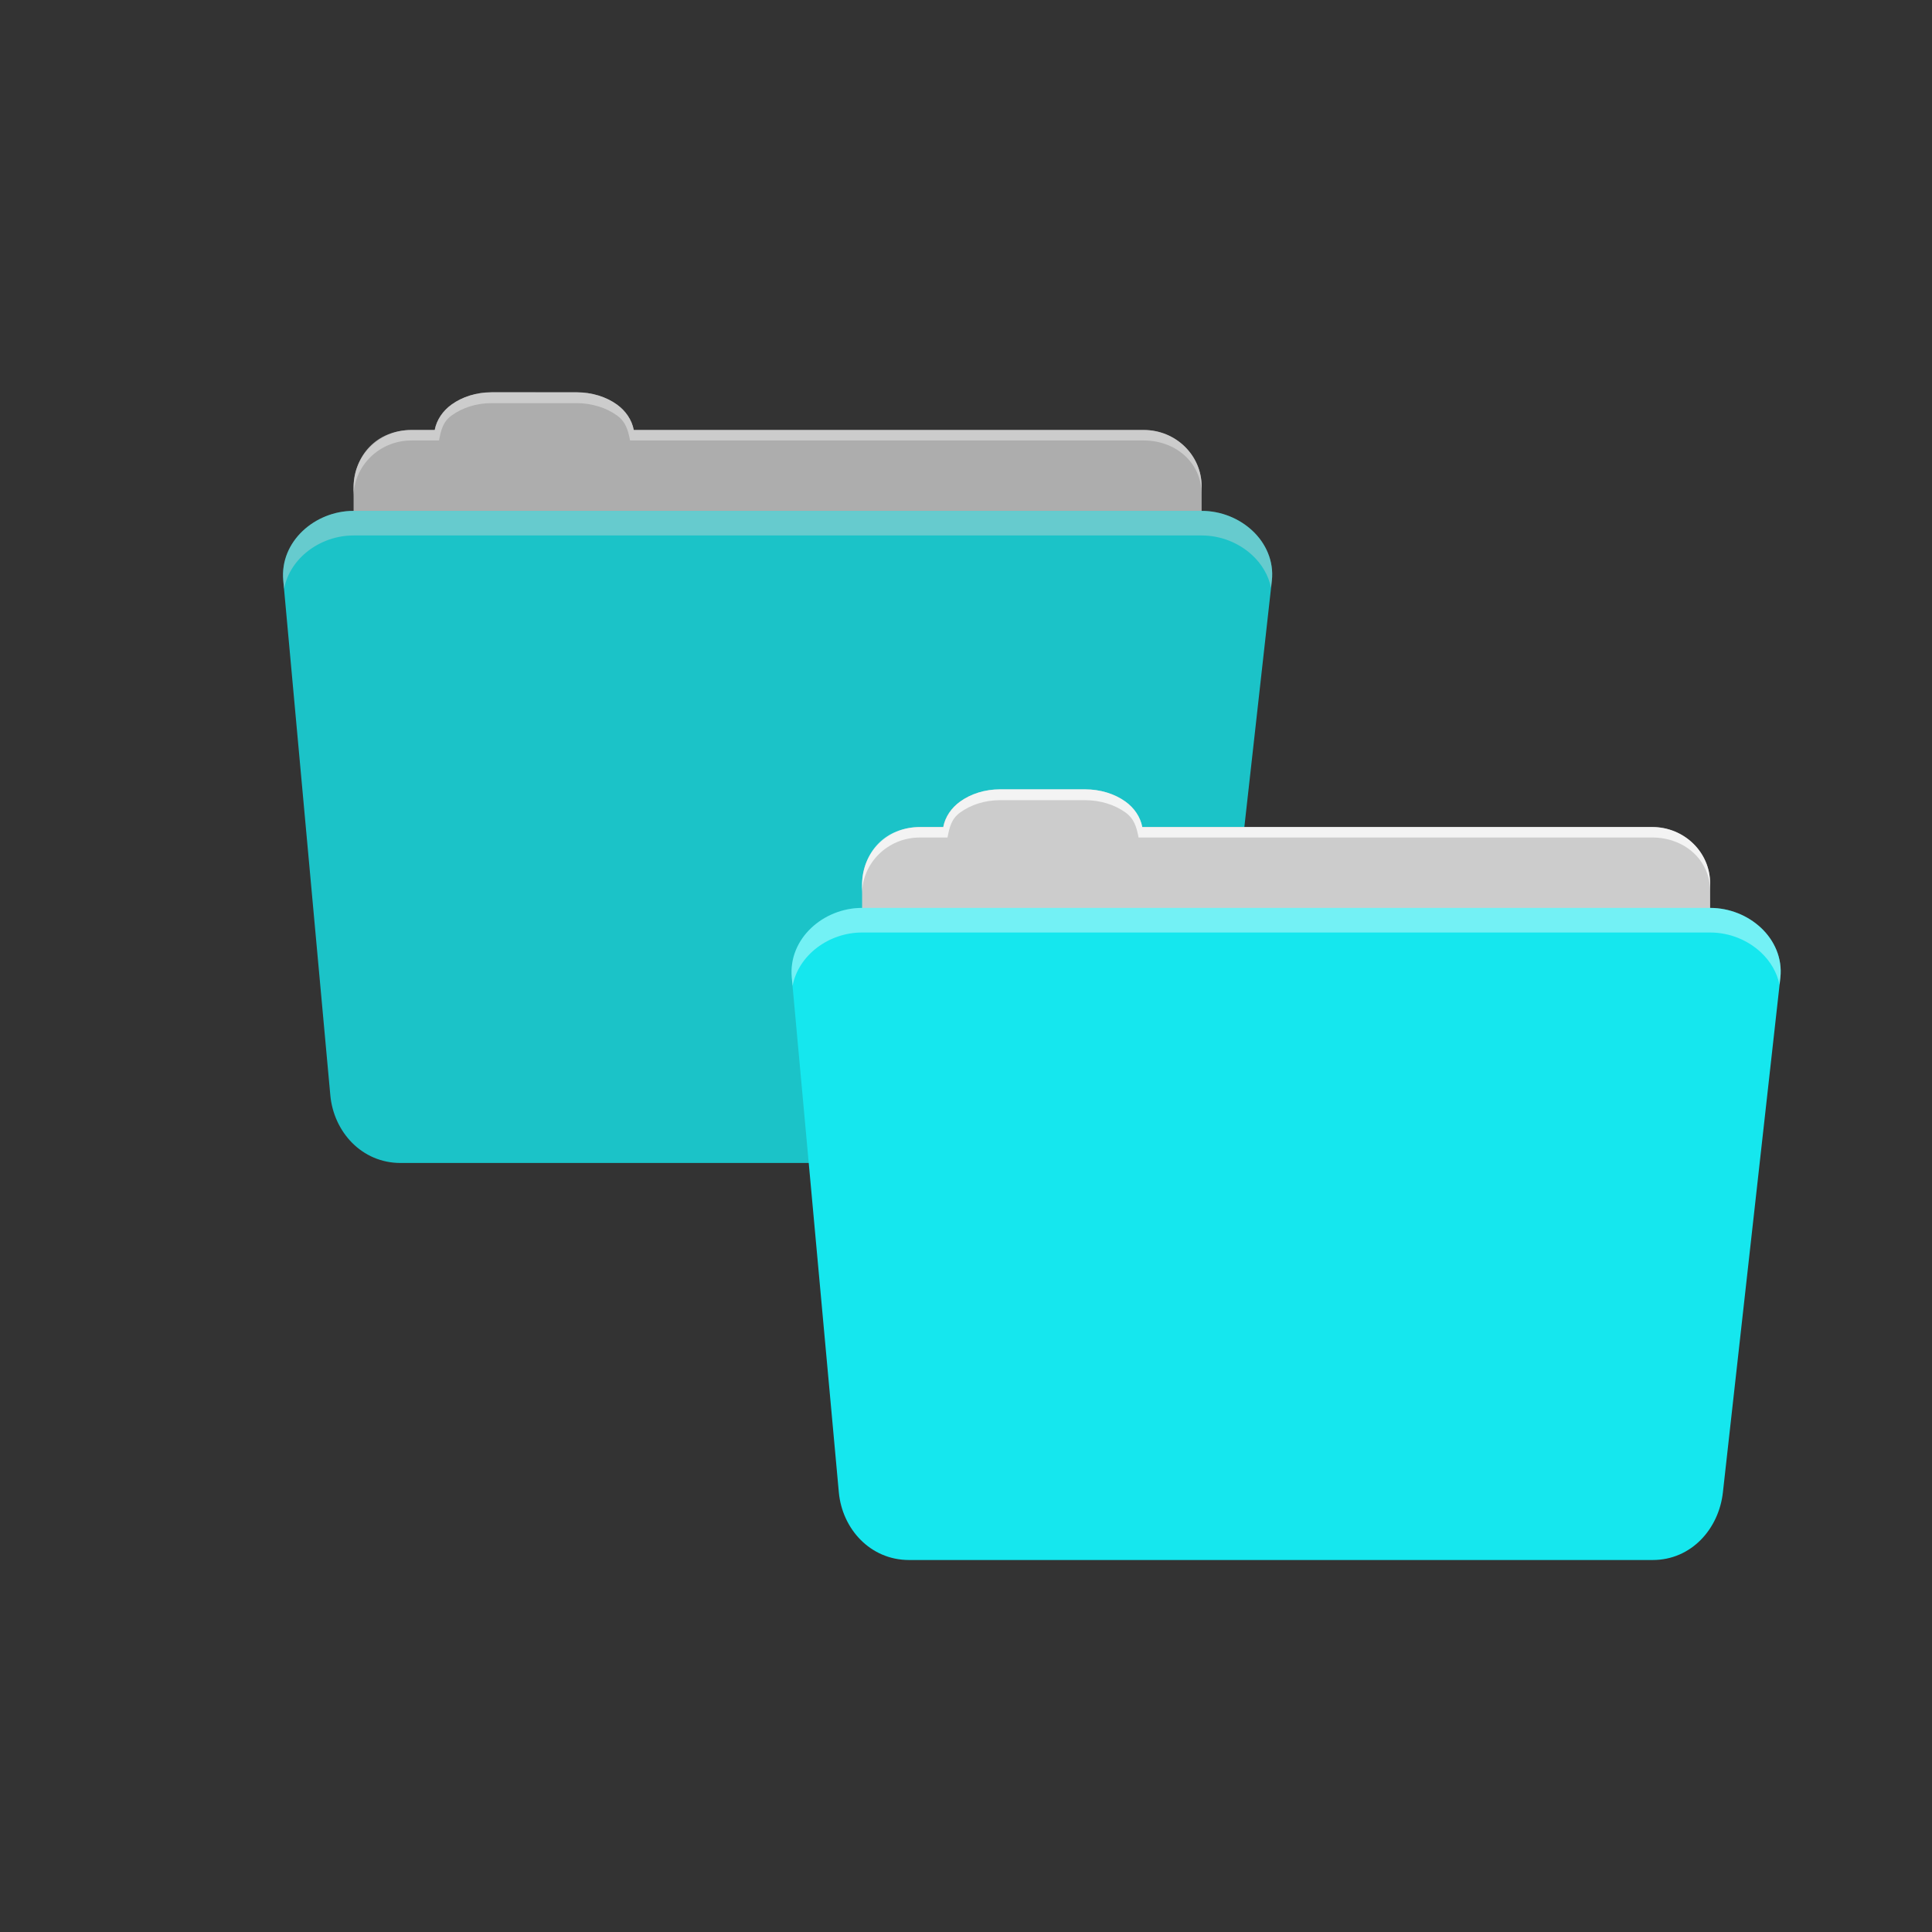<?xml version="1.0" encoding="UTF-8" standalone="no"?>
<svg
   xmlns:dc="http://purl.org/dc/elements/1.1/"
   xmlns:cc="http://creativecommons.org/ns#"
   xmlns:rdf="http://www.w3.org/1999/02/22-rdf-syntax-ns#"
   xmlns:svg="http://www.w3.org/2000/svg"
   xmlns="http://www.w3.org/2000/svg"
   xmlns:sodipodi="http://sodipodi.sourceforge.net/DTD/sodipodi-0.dtd"
   xmlns:inkscape="http://www.inkscape.org/namespaces/inkscape"
   height="512"
   viewBox="0 0 512 512"
   width="512"
   version="1.1"
   id="svg10"
   sodipodi:docname="default-folder-move.svg"
   inkscape:version="0.92.1 r">
  <rect x="0" y="0" width="512" height="512" fill="#333333" stroke="none"/>
  <defs
     id="defs14" />
  <sodipodi:namedview
     pagecolor="#ffffff"
     bordercolor="#666666"
     borderopacity="1"
     objecttolerance="10"
     gridtolerance="10"
     guidetolerance="10"
     inkscape:pageopacity="0"
     inkscape:pageshadow="2"
     inkscape:window-width="1920"
     inkscape:window-height="1018"
     id="namedview12"
     showgrid="false"
     inkscape:zoom="0.4609375"
     inkscape:cx="256"
     inkscape:cy="256"
     inkscape:window-x="0"
     inkscape:window-y="30"
     inkscape:window-maximized="1"
     inkscape:current-layer="svg10" />
  <g
     id="g4497-3"
     transform="matrix(0.514,0,0,0.514,74.487,74.491)"
     style="opacity:0.8">
    <path
       id="path2-6"
       d="m 108.631,57.389 c -7.963,0 -15.228,2.293 -20.693,6.22 -4.545,3.266 -7.751,7.872 -8.752,13.13 h -11.909 c -16.447,0 -29.883,13.03 -29.883,29.2 v 66.736 c 0,16.17 13.436,29.19 29.883,29.19 h 377.47 c 16.447,0 29.883,-13.03 29.883,-29.19 v -66.736 c 0,-16.17 -13.436,-29.2 -29.883,-29.2 h -262.91 c -1,-5.256 -4.208,-9.862 -8.753,-13.13 -5.465,-3.927 -12.73,-6.22 -20.693,-6.22 h -43.761"
       inkscape:connector-curvature="0"
       style="fill:#cccccc;fill-rule:evenodd" />
    <path
       id="path4-7"
       d="m 37.361,118.478 c -19.928,0 -38.06,15.818 -36.23,35.853 l 24.26,265.41 c 1.733,18.966 16.271,34.947 36.2,34.947 h 383.41 c 19.933,0 34.1,-16.05 36.2,-34.853 l 29.632,-265.41 c 1.123,-10.05 -3.137,-19.263 -9.971,-25.663 -6.833,-6.399 -16.258,-10.284 -26.22,-10.284 h -437.27"
       inkscape:connector-curvature="0"
       style="fill:#15e7ee;fill-rule:evenodd" />
    <path
       id="path6-5"
       d="m 108.551,57.309 c -7.963,0 -15.11,2.403 -20.572,6.33 -4.545,3.266 -7.702,7.931 -8.703,13.187 h -12.13 c -17.677,0 -29.802,12.771 -29.802,30.661 v 3.956 c 0,-16.17 13.355,-29.27 29.802,-29.27 h 14.286 c 1,-5.256 2,-9.657 6.549,-12.923 5.465,-3.927 12.609,-6.33 20.572,-6.33 h 43.78 c 7.963,0 15.371,2.403 20.835,6.33 4.545,3.266 5.766,7.668 6.769,12.923 h 264.88 c 16.447,0 29.802,11.455 29.802,27.625 v -3.956 c 0,-16.17 -13.355,-29.01 -29.802,-29.01 h -262.95 c -1,-5.256 -4.159,-9.921 -8.703,-13.187 -5.465,-3.927 -12.872,-6.33 -20.835,-6.33 z"
       inkscape:connector-curvature="0"
       style="opacity:0.764;fill:#ffffff;fill-rule:evenodd" />
    <path
       id="path8-3"
       d="m 37.351,118.469 c -19.928,0 -38.05,15.84 -36.22,35.875 l 0.406,4.375 c 3,-15.936 18.732,-27.563 35.813,-27.563 H 474.63 c 9.966,0 19.386,3.882 26.22,10.281 4.736,4.435 8.234,10.208 9.563,16.688 l 0.406,-3.688 c 1.123,-10.05 -3.134,-19.288 -9.969,-25.688 -6.833,-6.399 -16.252,-10.281 -26.22,-10.281 H 37.35"
       inkscape:connector-curvature="0"
       style="opacity:0.4;fill:#ffffff;fill-rule:evenodd" />
  </g>
  <g
     id="g4497"
     transform="matrix(0.514,0,0,0.514,209.247,179.71)">
    <path
       id="path2"
       d="m 108.631,57.389 c -7.963,0 -15.228,2.293 -20.693,6.22 -4.545,3.266 -7.751,7.872 -8.752,13.13 h -11.909 c -16.447,0 -29.883,13.03 -29.883,29.2 v 66.736 c 0,16.17 13.436,29.19 29.883,29.19 h 377.47 c 16.447,0 29.883,-13.03 29.883,-29.19 v -66.736 c 0,-16.17 -13.436,-29.2 -29.883,-29.2 h -262.91 c -1,-5.256 -4.208,-9.862 -8.753,-13.13 -5.465,-3.927 -12.73,-6.22 -20.693,-6.22 h -43.761"
       inkscape:connector-curvature="0"
       style="fill:#cccccc;fill-rule:evenodd" />
    <path
       id="path4"
       d="m 37.361,118.478 c -19.928,0 -38.06,15.818 -36.23,35.853 l 24.26,265.41 c 1.733,18.966 16.271,34.947 36.2,34.947 h 383.41 c 19.933,0 34.1,-16.05 36.2,-34.853 l 29.632,-265.41 c 1.123,-10.05 -3.137,-19.263 -9.971,-25.663 -6.833,-6.399 -16.258,-10.284 -26.22,-10.284 h -437.27"
       inkscape:connector-curvature="0"
       style="fill:#15e7ee;fill-rule:evenodd" />
    <path
       id="path6"
       d="m 108.551,57.309 c -7.963,0 -15.11,2.403 -20.572,6.33 -4.545,3.266 -7.702,7.931 -8.703,13.187 h -12.13 c -17.677,0 -29.802,12.771 -29.802,30.661 v 3.956 c 0,-16.17 13.355,-29.27 29.802,-29.27 h 14.286 c 1,-5.256 2,-9.657 6.549,-12.923 5.465,-3.927 12.609,-6.33 20.572,-6.33 h 43.78 c 7.963,0 15.371,2.403 20.835,6.33 4.545,3.266 5.766,7.668 6.769,12.923 h 264.88 c 16.447,0 29.802,11.455 29.802,27.625 v -3.956 c 0,-16.17 -13.355,-29.01 -29.802,-29.01 h -262.95 c -1,-5.256 -4.159,-9.921 -8.703,-13.187 -5.465,-3.927 -12.872,-6.33 -20.835,-6.33 z"
       inkscape:connector-curvature="0"
       style="opacity:0.764;fill:#ffffff;fill-rule:evenodd" />
    <path
       id="path8"
       d="m 37.351,118.469 c -19.928,0 -38.05,15.84 -36.22,35.875 l 0.406,4.375 c 3,-15.936 18.732,-27.563 35.813,-27.563 H 474.63 c 9.966,0 19.386,3.882 26.22,10.281 4.736,4.435 8.234,10.208 9.563,16.688 l 0.406,-3.688 c 1.123,-10.05 -3.134,-19.288 -9.969,-25.688 -6.833,-6.399 -16.252,-10.281 -26.22,-10.281 H 37.35"
       inkscape:connector-curvature="0"
       style="opacity:0.4;fill:#ffffff;fill-rule:evenodd" />
  </g>
</svg>
